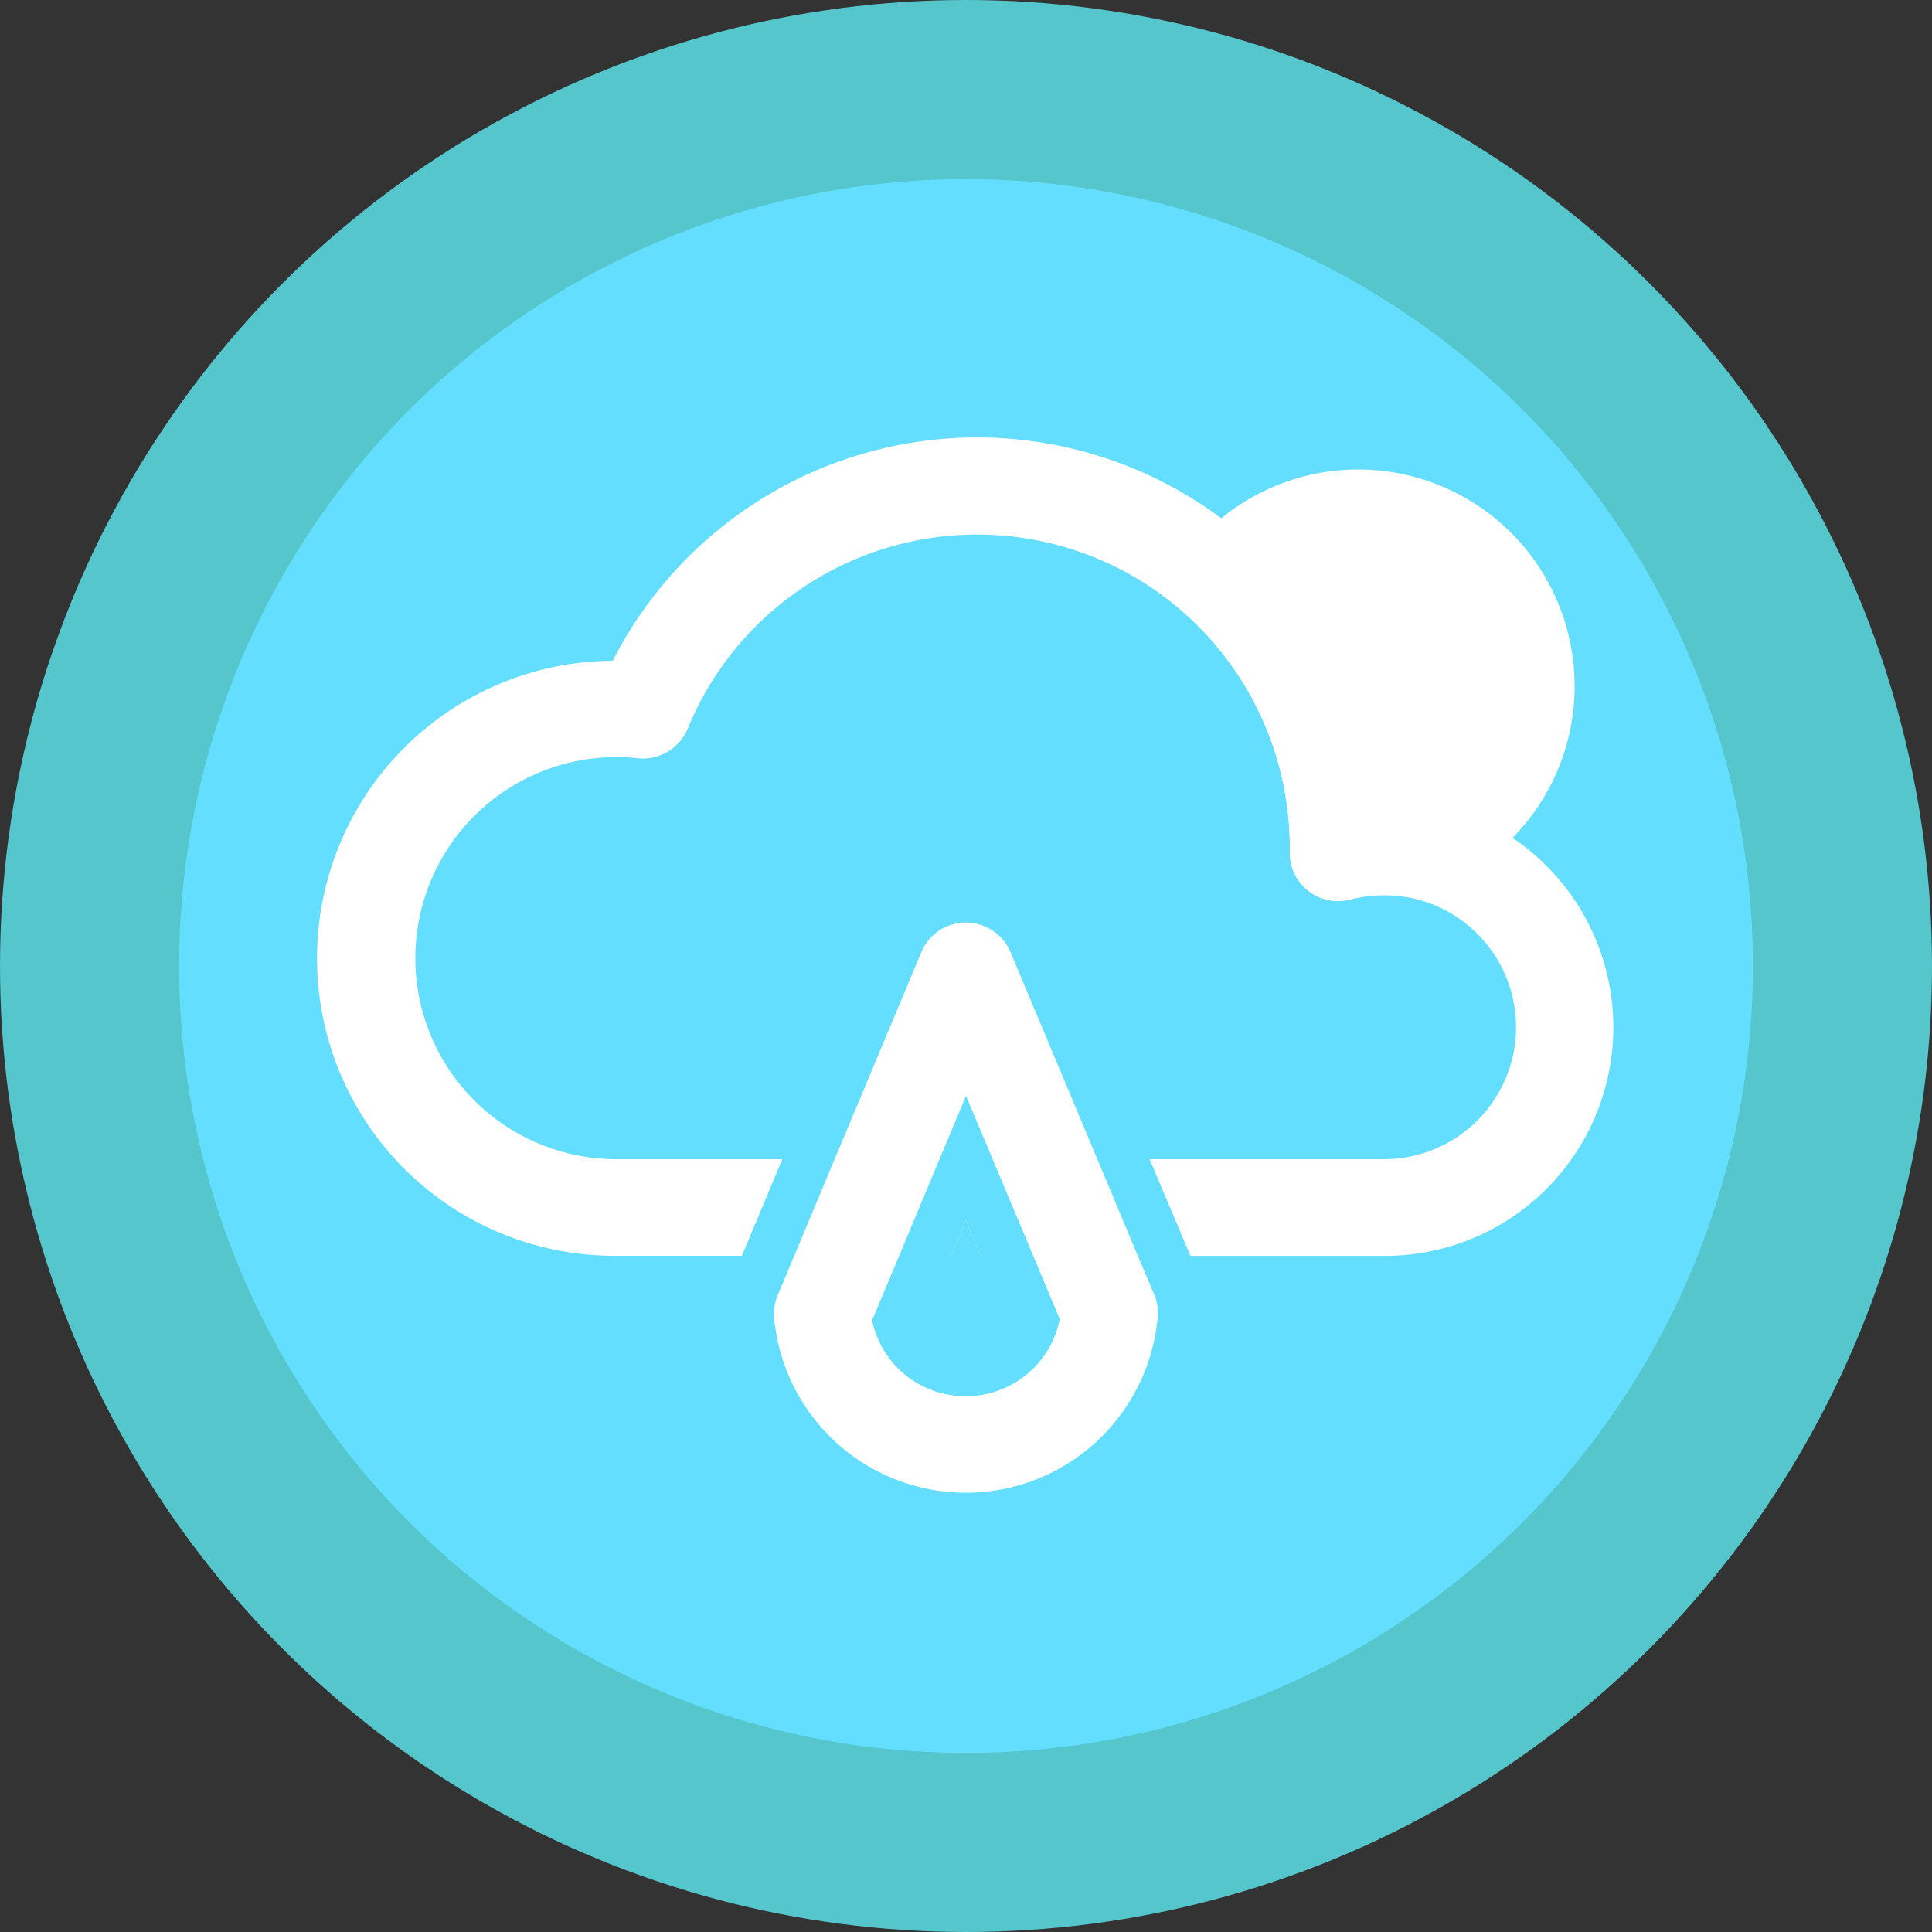 <?xml version="1.0" ?><svg data-name="Layer 1" id="Layer_1" viewBox="0 0 500 500" xmlns="http://www.w3.org/2000/svg"><rect x="0" y="0" width="500" height="500" fill="#333333" stroke="none"/><defs><style>.cls-1{fill:#54c6cc;}.cls-2{fill:#64deff;}.cls-3{fill:#fff;}</style></defs><title/><circle class="cls-1" cx="250" cy="250" r="250"/><circle class="cls-2" cx="250" cy="250" r="203.65"/><path class="cls-3" d="M407.52,177.59A56,56,0,0,1,364,232.15a33.74,33.74,0,0,0-5.69-.5,34.77,34.77,0,0,0-8.81,1.12,12.47,12.47,0,0,1-15.69-12.31v-.81a81.28,81.28,0,0,0-33.19-65.75,56.89,56.89,0,0,1,15.44-19.75,56,56,0,0,1,91.44,43.44Z"/><path class="cls-3" d="M391.46,216.84a58.65,58.65,0,0,0-33.12-10.19h-.19a106.18,106.18,0,0,0-42.06-72.5A105.86,105.86,0,0,0,158.58,171,77,77,0,0,0,159.52,325h86.62L250,315.9l3.81,9.13H358.33a59.15,59.15,0,0,0,33.12-108.19ZM358.33,300H159.52a52,52,0,1,1,0-104.06,40.94,40.94,0,0,1,5.56.31A12.57,12.57,0,0,0,178,188.53a80.94,80.94,0,0,1,155.81,31.13v.81a12.47,12.47,0,0,0,15.69,12.31,34.77,34.77,0,0,1,8.81-1.12,33.74,33.74,0,0,1,5.69.5A34.17,34.17,0,0,1,358.33,300Z"/><path class="cls-2" d="M310.77,331.59c-.19-.5-.44-1.12-.62-1.63L308.08,325l-10.56-25L273,241.59a25,25,0,0,0-46.13.06L202.46,300,192,325l-2.25,5.44a25.44,25.44,0,0,0-1.94,9.62c0,.88.06,1.63.13,2.44a62.32,62.32,0,0,0,123.94,1.19A25.81,25.81,0,0,0,310.77,331.59ZM261,342a12.39,12.39,0,0,1-22,.25L246.14,325,250,315.9l3.81,9.13Z"/><path class="cls-3" d="M299,335.71c-.13-.31-.25-.62-.37-.87L294.46,325,284,300l-22.5-53.63a12.57,12.57,0,0,0-11.56-7.62,12.44,12.44,0,0,0-11.5,7.69L216,300l-10.44,25-4.31,10.25a12.69,12.69,0,0,0-.94,4.81,8.37,8.37,0,0,0,.06,1.25,49.83,49.83,0,0,0,99.12.69A13.46,13.46,0,0,0,299,335.71Zm-49.06,25.63a24.67,24.67,0,0,1-24.25-19.63l7-16.69,10.44-25L250,283.59,256.89,300l10.5,25,6.88,16.37A24.74,24.74,0,0,1,249.89,361.34Z"/></svg>